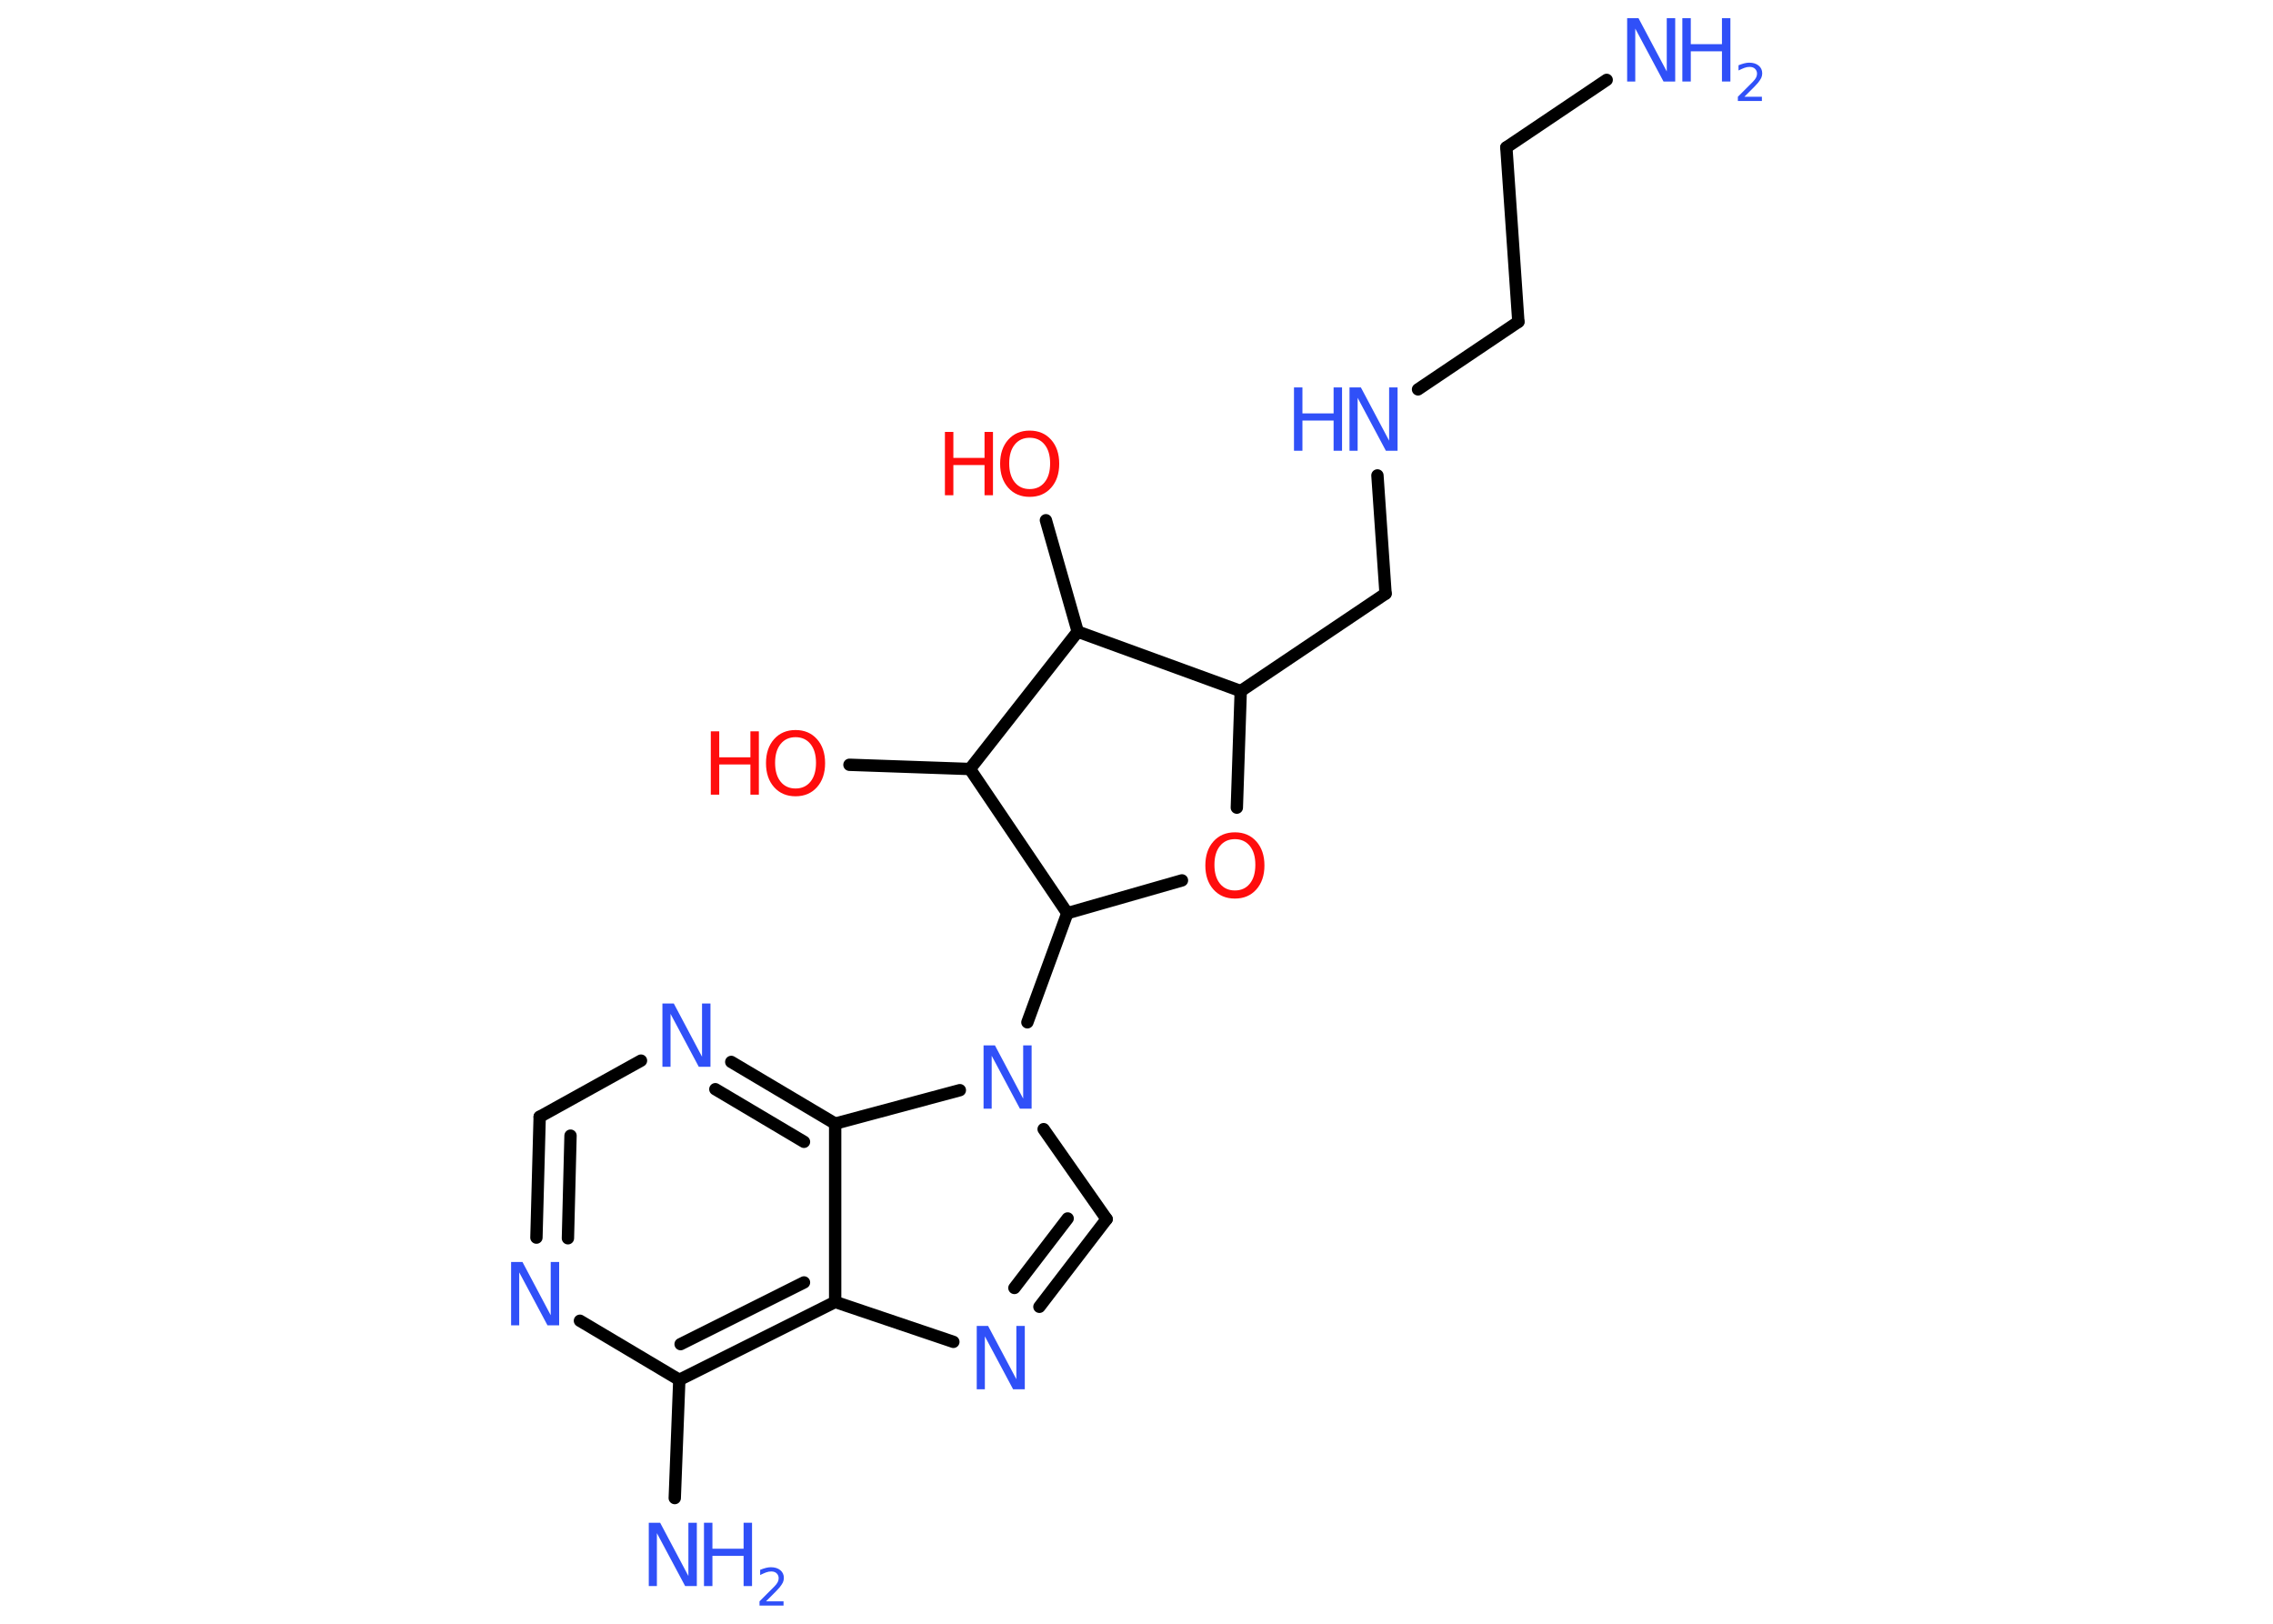 <?xml version='1.0' encoding='UTF-8'?>
<!DOCTYPE svg PUBLIC "-//W3C//DTD SVG 1.1//EN" "http://www.w3.org/Graphics/SVG/1.1/DTD/svg11.dtd">
<svg version='1.2' xmlns='http://www.w3.org/2000/svg' xmlns:xlink='http://www.w3.org/1999/xlink' width='70.0mm' height='50.0mm' viewBox='0 0 70.0 50.0'>
  <desc>Generated by the Chemistry Development Kit (http://github.com/cdk)</desc>
  <g stroke-linecap='round' stroke-linejoin='round' stroke='#000000' stroke-width='.38' fill='#3050F8'>
    <rect x='.0' y='.0' width='70.0' height='50.0' fill='#FFFFFF' stroke='none'/>
    <g id='mol1' class='mol'>
      <line id='mol1bnd1' class='bond' x1='49.48' y1='2.46' x2='46.39' y2='4.54'/>
      <line id='mol1bnd2' class='bond' x1='46.39' y1='4.54' x2='46.76' y2='9.91'/>
      <line id='mol1bnd3' class='bond' x1='46.76' y1='9.91' x2='43.67' y2='11.99'/>
      <line id='mol1bnd4' class='bond' x1='42.42' y1='14.64' x2='42.67' y2='18.28'/>
      <line id='mol1bnd5' class='bond' x1='42.67' y1='18.28' x2='38.21' y2='21.28'/>
      <line id='mol1bnd6' class='bond' x1='38.21' y1='21.28' x2='38.09' y2='24.87'/>
      <line id='mol1bnd7' class='bond' x1='36.4' y1='27.11' x2='32.87' y2='28.12'/>
      <line id='mol1bnd8' class='bond' x1='32.87' y1='28.12' x2='31.64' y2='31.48'/>
      <line id='mol1bnd9' class='bond' x1='32.14' y1='34.77' x2='34.08' y2='37.54'/>
      <g id='mol1bnd10' class='bond'>
        <line x1='32.01' y1='40.24' x2='34.08' y2='37.54'/>
        <line x1='31.24' y1='39.66' x2='32.88' y2='37.52'/>
      </g>
      <line id='mol1bnd11' class='bond' x1='29.36' y1='41.32' x2='25.72' y2='40.09'/>
      <g id='mol1bnd12' class='bond'>
        <line x1='20.92' y1='42.49' x2='25.72' y2='40.09'/>
        <line x1='20.96' y1='41.39' x2='24.76' y2='39.49'/>
      </g>
      <line id='mol1bnd13' class='bond' x1='20.92' y1='42.49' x2='20.78' y2='46.13'/>
      <line id='mol1bnd14' class='bond' x1='20.92' y1='42.49' x2='17.86' y2='40.67'/>
      <g id='mol1bnd15' class='bond'>
        <line x1='16.62' y1='34.39' x2='16.52' y2='38.11'/>
        <line x1='17.57' y1='34.97' x2='17.49' y2='38.13'/>
      </g>
      <line id='mol1bnd16' class='bond' x1='16.62' y1='34.39' x2='19.74' y2='32.66'/>
      <g id='mol1bnd17' class='bond'>
        <line x1='25.72' y1='34.6' x2='22.52' y2='32.7'/>
        <line x1='24.76' y1='35.16' x2='22.03' y2='33.54'/>
      </g>
      <line id='mol1bnd18' class='bond' x1='25.72' y1='40.09' x2='25.72' y2='34.6'/>
      <line id='mol1bnd19' class='bond' x1='29.56' y1='33.57' x2='25.72' y2='34.6'/>
      <line id='mol1bnd20' class='bond' x1='32.87' y1='28.12' x2='29.87' y2='23.68'/>
      <line id='mol1bnd21' class='bond' x1='29.87' y1='23.68' x2='26.16' y2='23.55'/>
      <line id='mol1bnd22' class='bond' x1='29.87' y1='23.68' x2='33.19' y2='19.45'/>
      <line id='mol1bnd23' class='bond' x1='38.21' y1='21.28' x2='33.19' y2='19.45'/>
      <line id='mol1bnd24' class='bond' x1='33.19' y1='19.45' x2='32.21' y2='16.02'/>
      <g id='mol1atm1' class='atom'>
        <path d='M50.11 .56h.35l.87 1.64v-1.64h.26v1.95h-.36l-.87 -1.63v1.63h-.25v-1.95z' stroke='none'/>
        <path d='M51.81 .56h.26v.8h.96v-.8h.26v1.95h-.26v-.93h-.96v.93h-.26v-1.95z' stroke='none'/>
        <path d='M53.71 2.98h.55v.13h-.74v-.13q.09 -.09 .25 -.25q.16 -.16 .2 -.2q.08 -.08 .11 -.14q.03 -.06 .03 -.12q.0 -.09 -.06 -.15q-.06 -.06 -.17 -.06q-.08 .0 -.16 .03q-.08 .03 -.18 .08v-.16q.1 -.04 .18 -.06q.08 -.02 .15 -.02q.18 .0 .29 .09q.11 .09 .11 .24q.0 .07 -.03 .14q-.03 .06 -.1 .15q-.02 .02 -.12 .13q-.11 .11 -.3 .3z' stroke='none'/>
      </g>
      <g id='mol1atm4' class='atom'>
        <path d='M41.56 11.93h.35l.87 1.64v-1.64h.26v1.95h-.36l-.87 -1.63v1.63h-.25v-1.95z' stroke='none'/>
        <path d='M39.85 11.93h.26v.8h.96v-.8h.26v1.95h-.26v-.93h-.96v.93h-.26v-1.95z' stroke='none'/>
      </g>
      <path id='mol1atm7' class='atom' d='M38.03 25.84q-.29 .0 -.46 .21q-.17 .21 -.17 .58q.0 .37 .17 .58q.17 .21 .46 .21q.29 .0 .46 -.21q.17 -.21 .17 -.58q.0 -.37 -.17 -.58q-.17 -.21 -.46 -.21zM38.03 25.63q.41 .0 .66 .28q.25 .28 .25 .74q.0 .46 -.25 .74q-.25 .28 -.66 .28q-.41 .0 -.66 -.28q-.25 -.28 -.25 -.74q.0 -.46 .25 -.74q.25 -.28 .66 -.28z' stroke='none' fill='#FF0D0D'/>
      <path id='mol1atm9' class='atom' d='M30.29 32.19h.35l.87 1.64v-1.64h.26v1.95h-.36l-.87 -1.63v1.63h-.25v-1.95z' stroke='none'/>
      <path id='mol1atm11' class='atom' d='M30.08 40.83h.35l.87 1.64v-1.64h.26v1.95h-.36l-.87 -1.63v1.63h-.25v-1.95z' stroke='none'/>
      <g id='mol1atm14' class='atom'>
        <path d='M19.98 46.89h.35l.87 1.64v-1.64h.26v1.95h-.36l-.87 -1.63v1.63h-.25v-1.95z' stroke='none'/>
        <path d='M21.68 46.89h.26v.8h.96v-.8h.26v1.95h-.26v-.93h-.96v.93h-.26v-1.95z' stroke='none'/>
        <path d='M23.58 49.31h.55v.13h-.74v-.13q.09 -.09 .25 -.25q.16 -.16 .2 -.2q.08 -.08 .11 -.14q.03 -.06 .03 -.12q.0 -.09 -.06 -.15q-.06 -.06 -.17 -.06q-.08 .0 -.16 .03q-.08 .03 -.18 .08v-.16q.1 -.04 .18 -.06q.08 -.02 .15 -.02q.18 .0 .29 .09q.11 .09 .11 .24q.0 .07 -.03 .14q-.03 .06 -.1 .15q-.02 .02 -.12 .13q-.11 .11 -.3 .3z' stroke='none'/>
      </g>
      <path id='mol1atm15' class='atom' d='M15.74 38.86h.35l.87 1.64v-1.64h.26v1.95h-.36l-.87 -1.63v1.63h-.25v-1.95z' stroke='none'/>
      <path id='mol1atm17' class='atom' d='M20.4 30.9h.35l.87 1.64v-1.64h.26v1.95h-.36l-.87 -1.63v1.63h-.25v-1.95z' stroke='none'/>
      <g id='mol1atm20' class='atom'>
        <path d='M24.5 22.7q-.29 .0 -.46 .21q-.17 .21 -.17 .58q.0 .37 .17 .58q.17 .21 .46 .21q.29 .0 .46 -.21q.17 -.21 .17 -.58q.0 -.37 -.17 -.58q-.17 -.21 -.46 -.21zM24.5 22.48q.41 .0 .66 .28q.25 .28 .25 .74q.0 .46 -.25 .74q-.25 .28 -.66 .28q-.41 .0 -.66 -.28q-.25 -.28 -.25 -.74q.0 -.46 .25 -.74q.25 -.28 .66 -.28z' stroke='none' fill='#FF0D0D'/>
        <path d='M21.89 22.52h.26v.8h.96v-.8h.26v1.95h-.26v-.93h-.96v.93h-.26v-1.95z' stroke='none' fill='#FF0D0D'/>
      </g>
      <g id='mol1atm22' class='atom'>
        <path d='M31.71 13.48q-.29 .0 -.46 .21q-.17 .21 -.17 .58q.0 .37 .17 .58q.17 .21 .46 .21q.29 .0 .46 -.21q.17 -.21 .17 -.58q.0 -.37 -.17 -.58q-.17 -.21 -.46 -.21zM31.71 13.26q.41 .0 .66 .28q.25 .28 .25 .74q.0 .46 -.25 .74q-.25 .28 -.66 .28q-.41 .0 -.66 -.28q-.25 -.28 -.25 -.74q.0 -.46 .25 -.74q.25 -.28 .66 -.28z' stroke='none' fill='#FF0D0D'/>
        <path d='M29.1 13.3h.26v.8h.96v-.8h.26v1.95h-.26v-.93h-.96v.93h-.26v-1.95z' stroke='none' fill='#FF0D0D'/>
      </g>
    </g>
  </g>
</svg>
